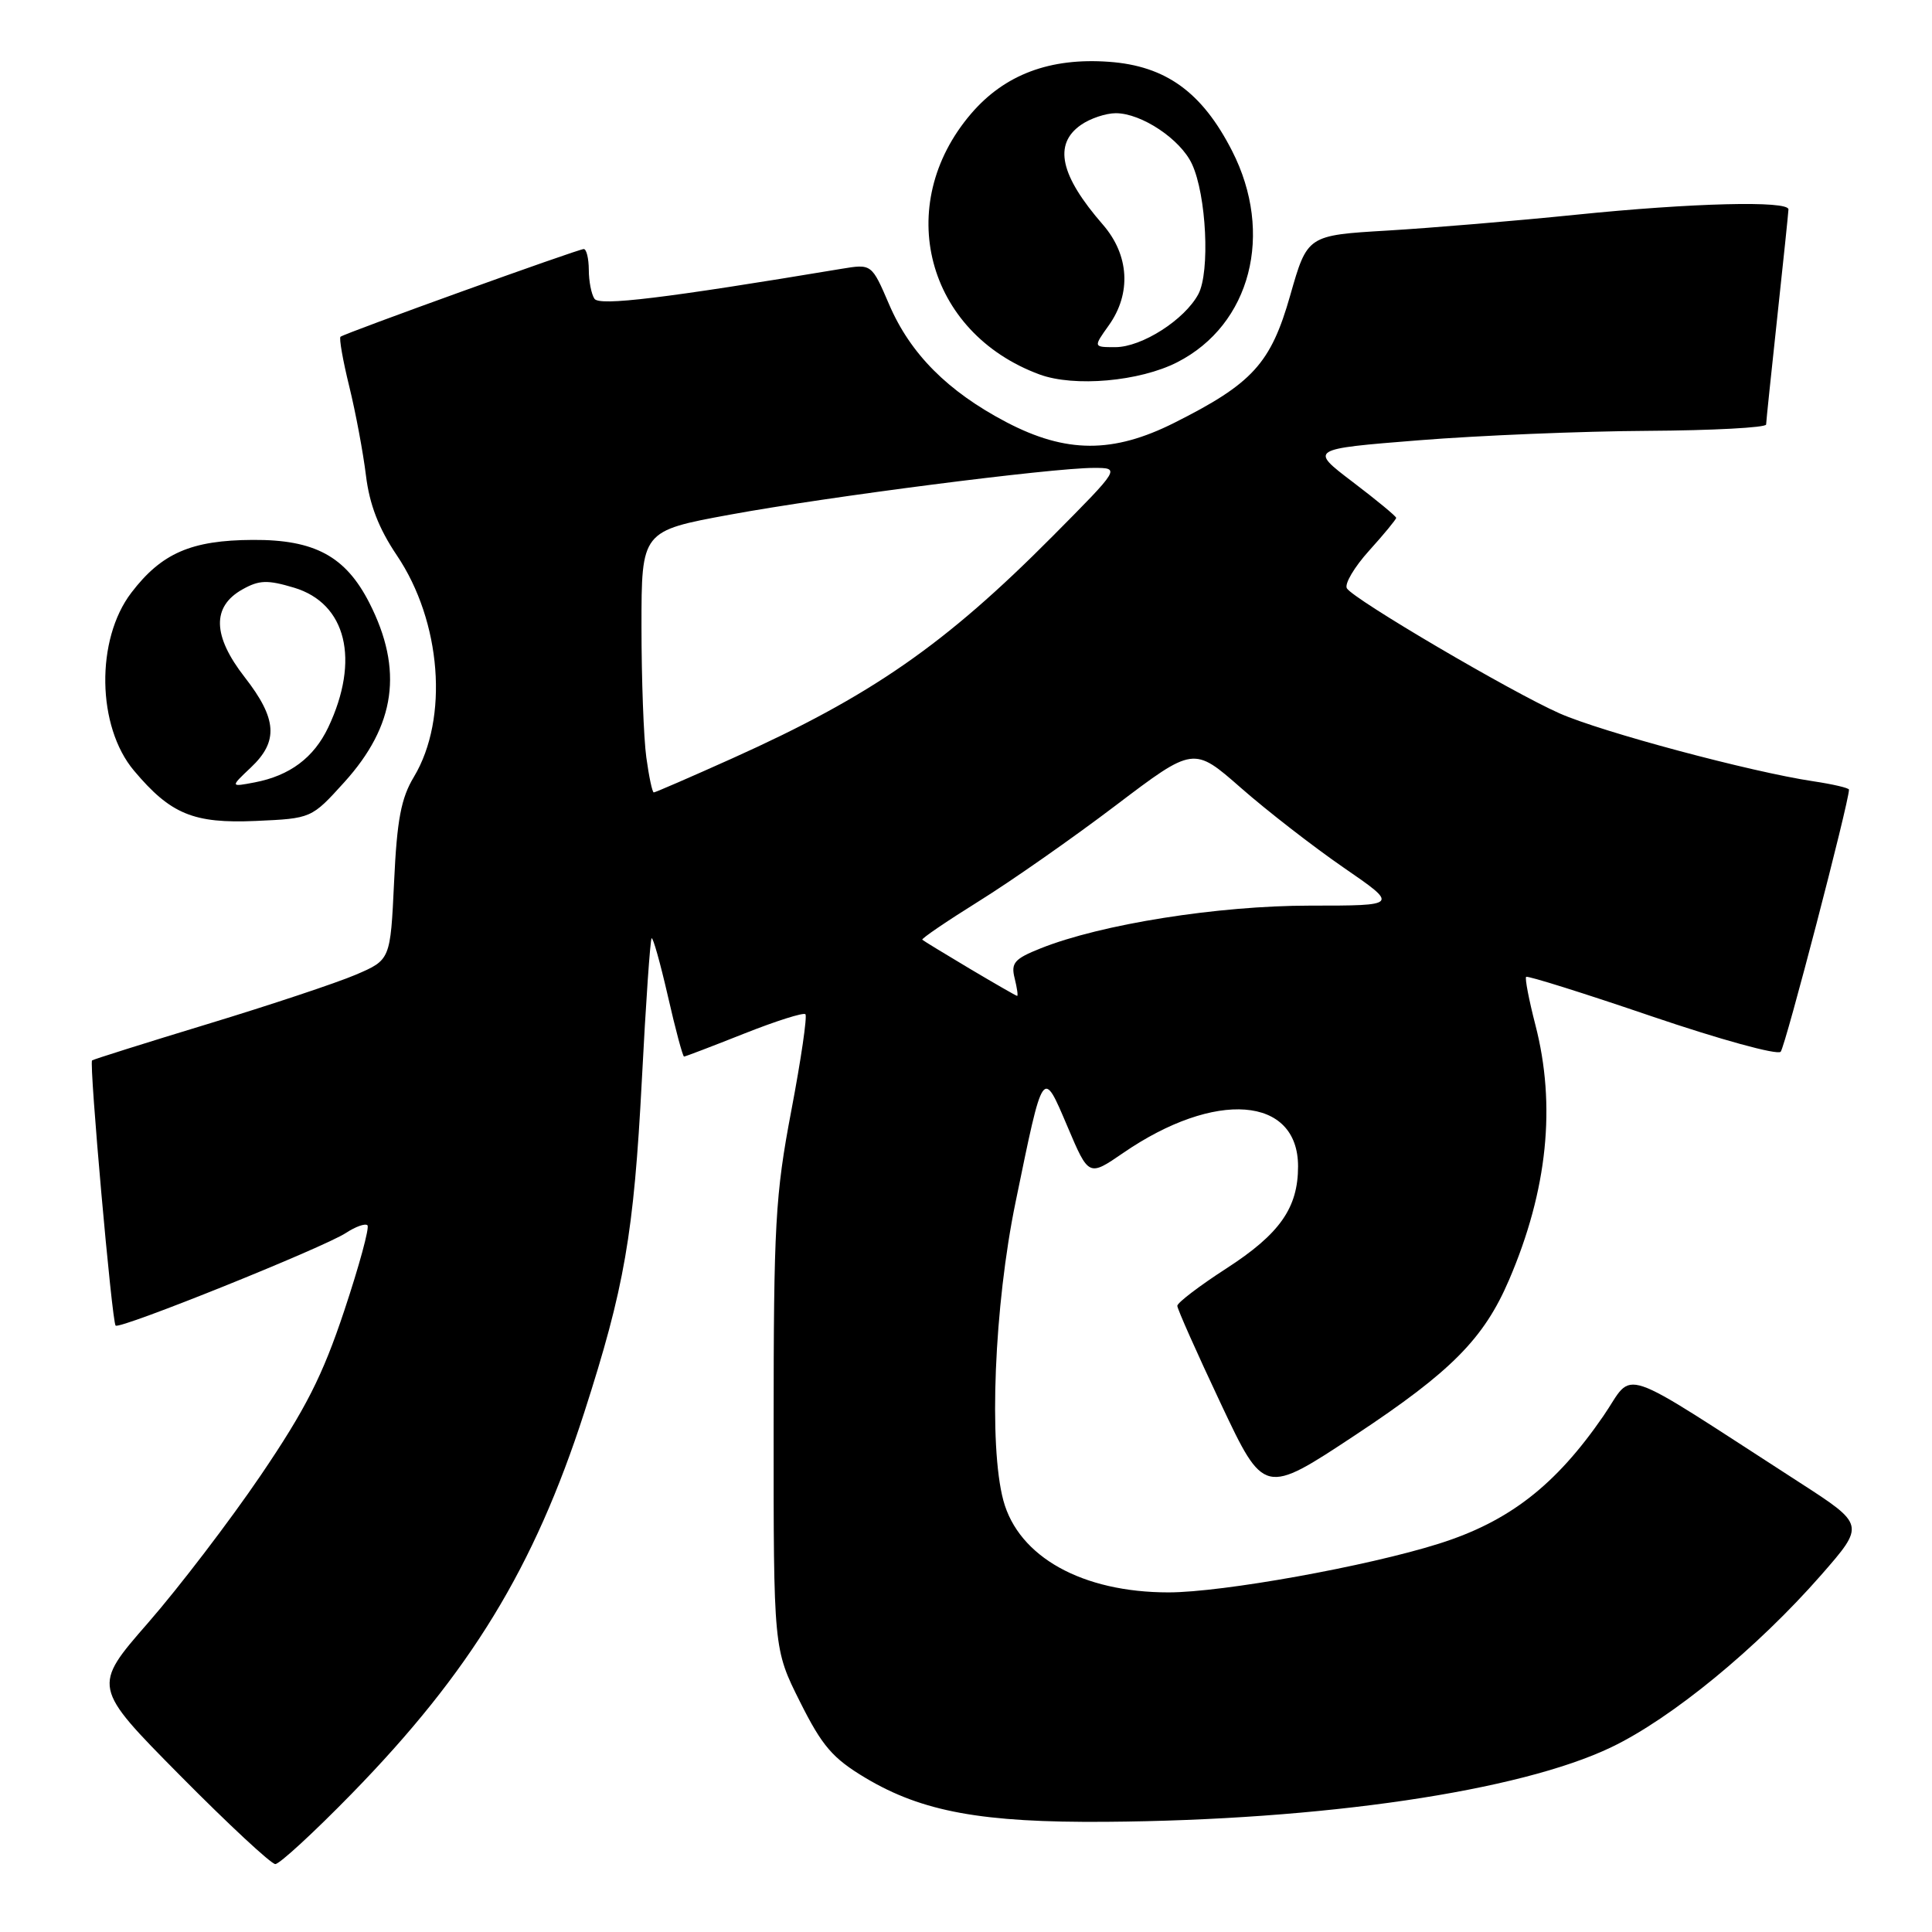 <?xml version="1.0" encoding="UTF-8" standalone="no"?>
<!DOCTYPE svg PUBLIC "-//W3C//DTD SVG 1.1//EN" "http://www.w3.org/Graphics/SVG/1.1/DTD/svg11.dtd" >
<svg xmlns="http://www.w3.org/2000/svg" xmlns:xlink="http://www.w3.org/1999/xlink" version="1.1" viewBox="0 0 256 256">
 <g >
 <path fill="currentColor"
d=" M 46.59 237.69 C 62.34 221.55 70.78 207.73 77.41 187.18 C 82.75 170.60 83.98 163.55 85.05 143.08 C 85.57 132.95 86.16 124.51 86.34 124.33 C 86.52 124.14 87.49 127.60 88.50 132.00 C 89.50 136.40 90.47 140.00 90.64 140.00 C 90.81 140.00 94.39 138.63 98.60 136.96 C 102.81 135.29 106.47 134.13 106.72 134.39 C 106.98 134.65 106.14 140.40 104.85 147.18 C 102.73 158.35 102.51 162.26 102.51 189.00 C 102.50 218.50 102.50 218.50 106.00 225.49 C 108.95 231.38 110.32 232.98 114.71 235.60 C 122.21 240.07 130.13 241.52 146.50 241.40 C 175.25 241.19 201.36 237.34 213.50 231.52 C 221.50 227.69 232.83 218.38 241.32 208.69 C 247.13 202.04 247.13 202.04 238.41 196.41 C 213.70 180.47 216.69 181.48 212.46 187.62 C 206.13 196.82 199.96 201.61 190.68 204.54 C 181.20 207.54 161.98 211.00 154.84 211.00 C 143.41 211.00 134.97 206.30 132.95 198.82 C 130.99 191.52 131.74 172.98 134.57 159.28 C 138.27 141.30 138.13 141.49 141.46 149.31 C 144.26 155.91 144.26 155.91 148.83 152.77 C 161.01 144.40 172.00 145.24 172.00 154.55 C 172.00 160.05 169.59 163.49 162.51 168.07 C 158.93 170.38 156.00 172.62 156.00 173.03 C 156.00 173.44 158.59 179.26 161.75 185.96 C 167.50 198.15 167.50 198.15 179.62 190.13 C 192.31 181.73 196.62 177.38 199.96 169.59 C 205.06 157.70 206.21 146.47 203.44 135.78 C 202.59 132.48 202.04 129.63 202.22 129.44 C 202.41 129.26 209.90 131.61 218.87 134.67 C 227.84 137.72 235.52 139.84 235.95 139.36 C 236.56 138.68 245.00 106.29 245.00 104.63 C 245.00 104.41 242.86 103.91 240.25 103.52 C 231.98 102.28 212.26 97.00 206.66 94.53 C 200.22 91.68 179.38 79.43 178.47 77.96 C 178.12 77.39 179.45 75.14 181.42 72.96 C 183.39 70.78 185.00 68.82 185.00 68.62 C 185.00 68.41 182.41 66.27 179.25 63.87 C 173.50 59.50 173.50 59.50 188.00 58.34 C 195.97 57.70 209.59 57.14 218.25 57.09 C 226.91 57.04 234.01 56.66 234.02 56.25 C 234.03 55.84 234.70 49.42 235.50 42.00 C 236.30 34.58 236.97 28.16 236.98 27.75 C 237.01 26.56 224.21 26.88 208.76 28.46 C 200.91 29.26 189.71 30.20 183.86 30.55 C 173.23 31.18 173.23 31.18 170.96 39.14 C 168.39 48.17 165.97 50.82 155.59 56.03 C 147.48 60.10 141.26 60.08 133.35 55.94 C 125.59 51.87 120.62 46.89 117.81 40.33 C 115.50 34.96 115.50 34.96 111.50 35.62 C 87.96 39.54 79.43 40.57 78.77 39.59 C 78.36 38.99 78.02 37.26 78.02 35.75 C 78.01 34.24 77.71 33.00 77.35 33.00 C 76.61 33.00 45.71 44.14 45.12 44.62 C 44.91 44.79 45.43 47.76 46.28 51.21 C 47.13 54.67 48.12 59.98 48.49 63.00 C 48.96 66.85 50.18 70.02 52.58 73.58 C 58.49 82.34 59.49 95.19 54.85 102.93 C 53.14 105.76 52.60 108.64 52.22 116.84 C 51.73 127.19 51.73 127.19 47.13 129.16 C 44.60 130.24 35.77 133.18 27.51 135.69 C 19.26 138.20 12.37 140.37 12.20 140.51 C 11.79 140.86 14.83 175.17 15.32 175.65 C 15.85 176.19 42.88 165.31 45.84 163.37 C 47.12 162.53 48.41 162.07 48.69 162.36 C 48.98 162.65 47.59 167.75 45.61 173.69 C 42.73 182.33 40.51 186.70 34.54 195.50 C 30.43 201.55 23.73 210.32 19.65 215.00 C 12.23 223.50 12.23 223.50 23.85 235.25 C 30.24 241.71 35.93 247.00 36.48 247.00 C 37.04 247.00 41.59 242.81 46.59 237.69 Z  M 45.62 103.65 C 52.43 96.12 53.46 88.75 48.94 79.88 C 45.79 73.71 41.69 71.49 33.50 71.54 C 25.34 71.58 21.41 73.29 17.40 78.54 C 12.66 84.75 12.83 96.27 17.75 102.11 C 22.61 107.89 25.64 109.14 33.89 108.78 C 41.27 108.45 41.27 108.45 45.62 103.65 Z  M 155.99 48.00 C 165.73 43.03 168.86 30.95 163.25 19.98 C 159.28 12.21 154.47 8.73 146.95 8.19 C 139.12 7.62 133.11 9.88 128.67 15.07 C 118.30 27.19 122.74 44.09 137.75 49.62 C 142.35 51.31 151.00 50.55 155.99 48.00 Z  M 128.50 128.36 C 125.20 126.39 122.37 124.67 122.21 124.52 C 122.05 124.38 125.43 122.08 129.71 119.41 C 133.99 116.75 142.15 111.04 147.83 106.73 C 158.16 98.90 158.16 98.90 164.43 104.40 C 167.87 107.42 173.99 112.17 178.02 114.95 C 185.36 120.00 185.36 120.00 173.59 120.00 C 161.40 120.00 145.88 122.46 137.87 125.67 C 134.41 127.05 133.93 127.60 134.45 129.64 C 134.77 130.94 134.92 131.98 134.77 131.96 C 134.62 131.94 131.80 130.32 128.50 128.36 Z  M 85.64 100.36 C 85.29 97.81 85.00 90.01 85.00 83.04 C 85.00 70.35 85.00 70.35 96.75 68.19 C 109.69 65.81 139.36 62.00 144.92 62.00 C 148.46 62.00 148.46 62.00 139.48 71.05 C 125.20 85.43 115.42 92.22 97.05 100.48 C 91.51 102.97 86.83 105.00 86.63 105.00 C 86.43 105.00 85.99 102.91 85.64 100.36 Z  M 33.25 101.69 C 36.92 98.23 36.72 95.25 32.43 89.74 C 28.15 84.25 28.05 80.37 32.14 78.09 C 34.35 76.85 35.45 76.82 38.96 77.87 C 45.90 79.95 47.73 87.44 43.49 96.39 C 41.58 100.40 38.40 102.78 33.75 103.67 C 30.50 104.29 30.50 104.29 33.25 101.69 Z  M 146.93 43.10 C 149.93 38.88 149.63 33.80 146.15 29.78 C 140.47 23.26 139.56 19.12 143.22 16.56 C 144.44 15.70 146.53 15.00 147.85 15.00 C 151.25 15.00 156.42 18.45 157.94 21.73 C 159.86 25.85 160.35 36.02 158.79 38.97 C 156.97 42.37 151.30 46.00 147.78 46.00 C 144.86 46.00 144.86 46.00 146.93 43.10 Z "/>
</g>
</svg>